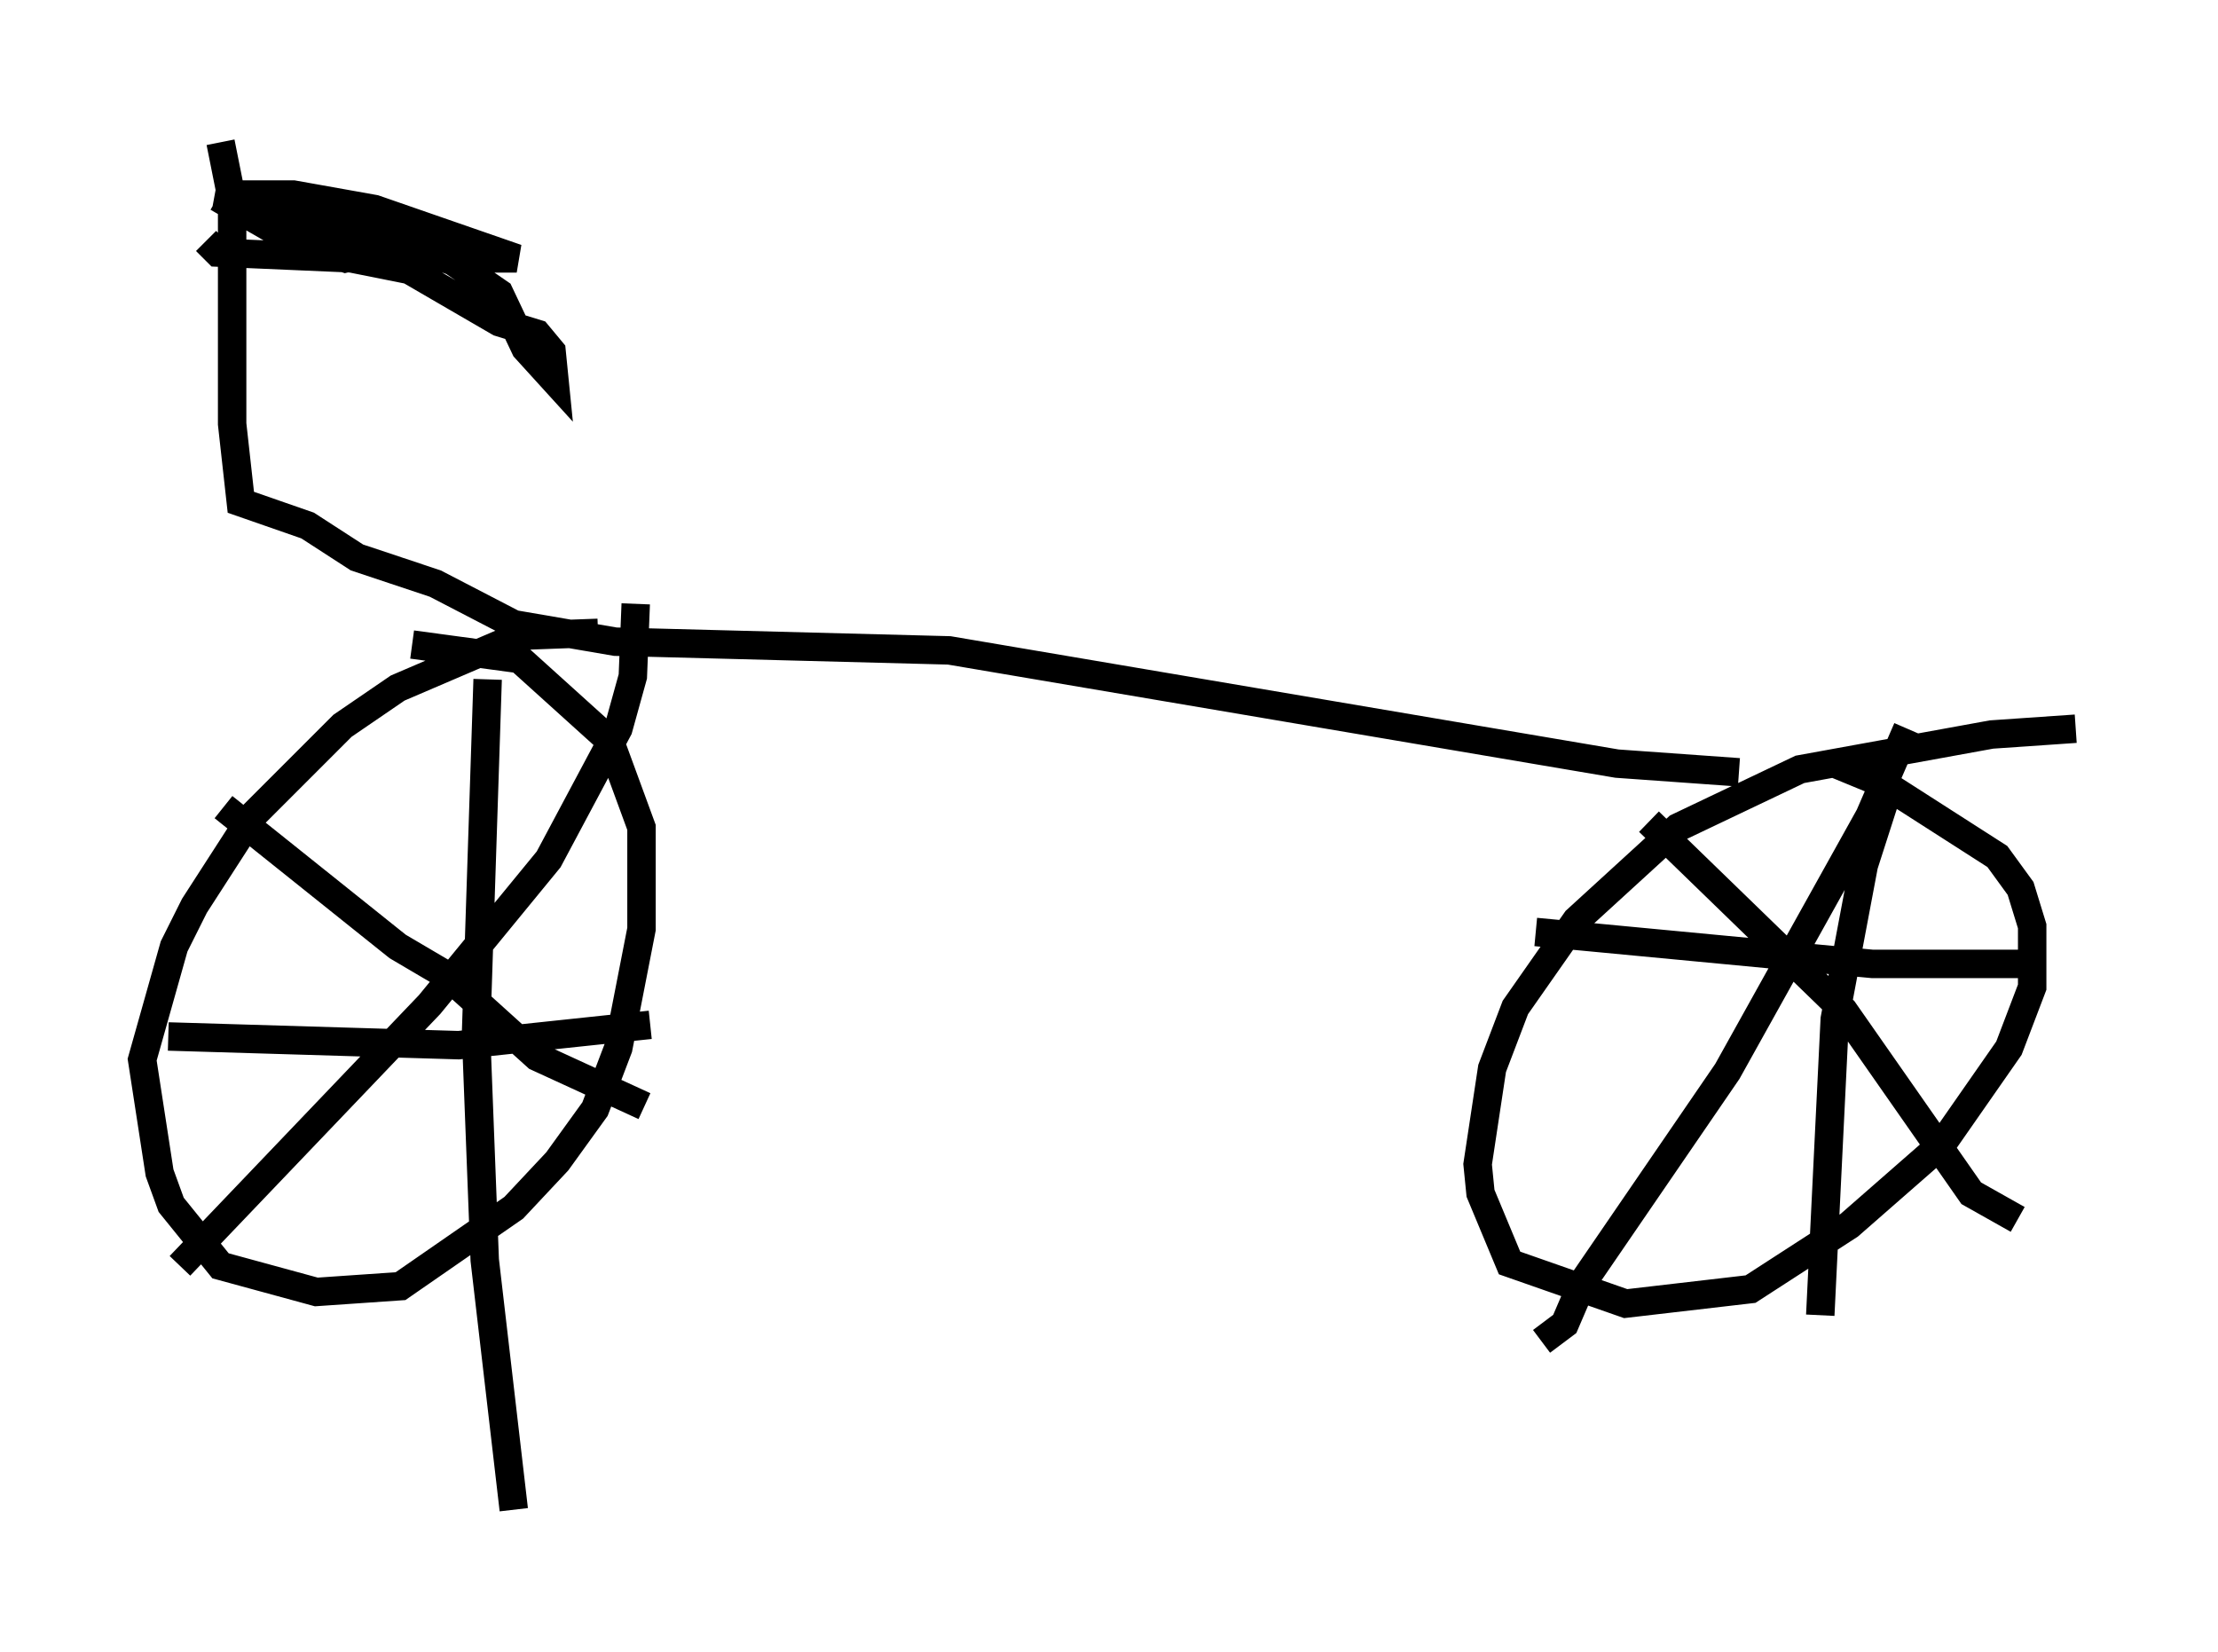 <?xml version="1.0" encoding="utf-8" ?>
<svg baseProfile="full" height="58.082" version="1.1" width="77.988" xmlns="http://www.w3.org/2000/svg" xmlns:ev="http://www.w3.org/2001/xml-events" xmlns:xlink="http://www.w3.org/1999/xlink"><defs /><rect fill="white" height="58.082" width="77.988" x="0" y="0" /><path d="M23.681, 22.865 m-2.654, -0.613 l-2.756, 0.102 -4.288, 1.838 l-1.94, 1.327 -3.165, 3.165 l-2.042, 3.165 -0.715, 1.429 l-1.123, 3.981 0.613, 3.981 l0.408, 1.123 1.735, 2.144 l3.369, 0.919 2.96, -0.204 l3.981, -2.756 1.531, -1.633 l1.327, -1.838 0.817, -2.144 l0.817, -4.185 0.0, -3.573 l-1.123, -3.063 -3.165, -2.858 l-3.777, -0.51 m58.494, 2.96 l-2.96, 0.204 -6.738, 1.225 l-4.288, 2.042 -3.573, 3.267 l-2.144, 3.063 -0.817, 2.144 l-0.51, 3.369 0.102, 1.021 l1.021, 2.45 4.083, 1.429 l4.39, -0.51 3.471, -2.246 l3.267, -2.858 2.348, -3.369 l0.817, -2.144 0.0, -2.144 l-0.408, -1.327 -0.817, -1.123 l-3.981, -2.552 -1.735, -0.715 m1.94, 0.715 l-0.919, 2.858 -1.021, 5.41 l-0.51, 10.413 m-10.004, -13.475 l11.842, 1.123 5.41, 0.0 m-4.185, -8.269 l-1.327, 3.063 -5.002, 8.983 l-5.104, 7.452 -0.613, 1.429 l-0.817, 0.613 m3.777, -18.273 l6.84, 6.635 4.492, 6.431 l1.633, 0.919 m-53.799, -18.988 l-0.408, 12.454 0.306, 7.963 l1.021, 8.779 m-12.148, -16.64 l10.208, 0.306 6.738, -0.715 m-0.51, -14.802 l-0.102, 2.552 -0.51, 1.838 l-2.45, 4.594 -4.185, 5.104 l-8.779, 9.188 m1.531, -16.129 l6.125, 4.9 1.735, 1.021 l3.165, 2.858 3.777, 1.735 m-15.109, -32.055 l3.879, 0.715 4.492, 1.633 l1.633, 1.123 0.919, 1.94 l1.021, 1.123 -0.102, -1.021 l-0.51, -0.613 -1.327, -0.408 l-3.165, -1.838 -2.042, -0.408 l-4.696, -0.204 -0.408, -0.408 m5.921, 0.613 l5.002, 0.0 -5.002, -1.735 l-2.858, -0.51 -0.715, 0.0 l1.633, 1.327 1.735, 0.715 l-0.817, 0.204 -1.838, -0.613 l-2.654, -1.531 m0.102, -1.94 l0.408, 2.042 0.0, 7.861 l0.306, 2.756 2.348, 0.817 l1.735, 1.123 2.756, 0.919 l2.756, 1.429 3.573, 0.613 l11.74, 0.306 23.479, 3.981 l4.288, 0.306 " fill="none" stroke="black" stroke-width="1" /></svg>